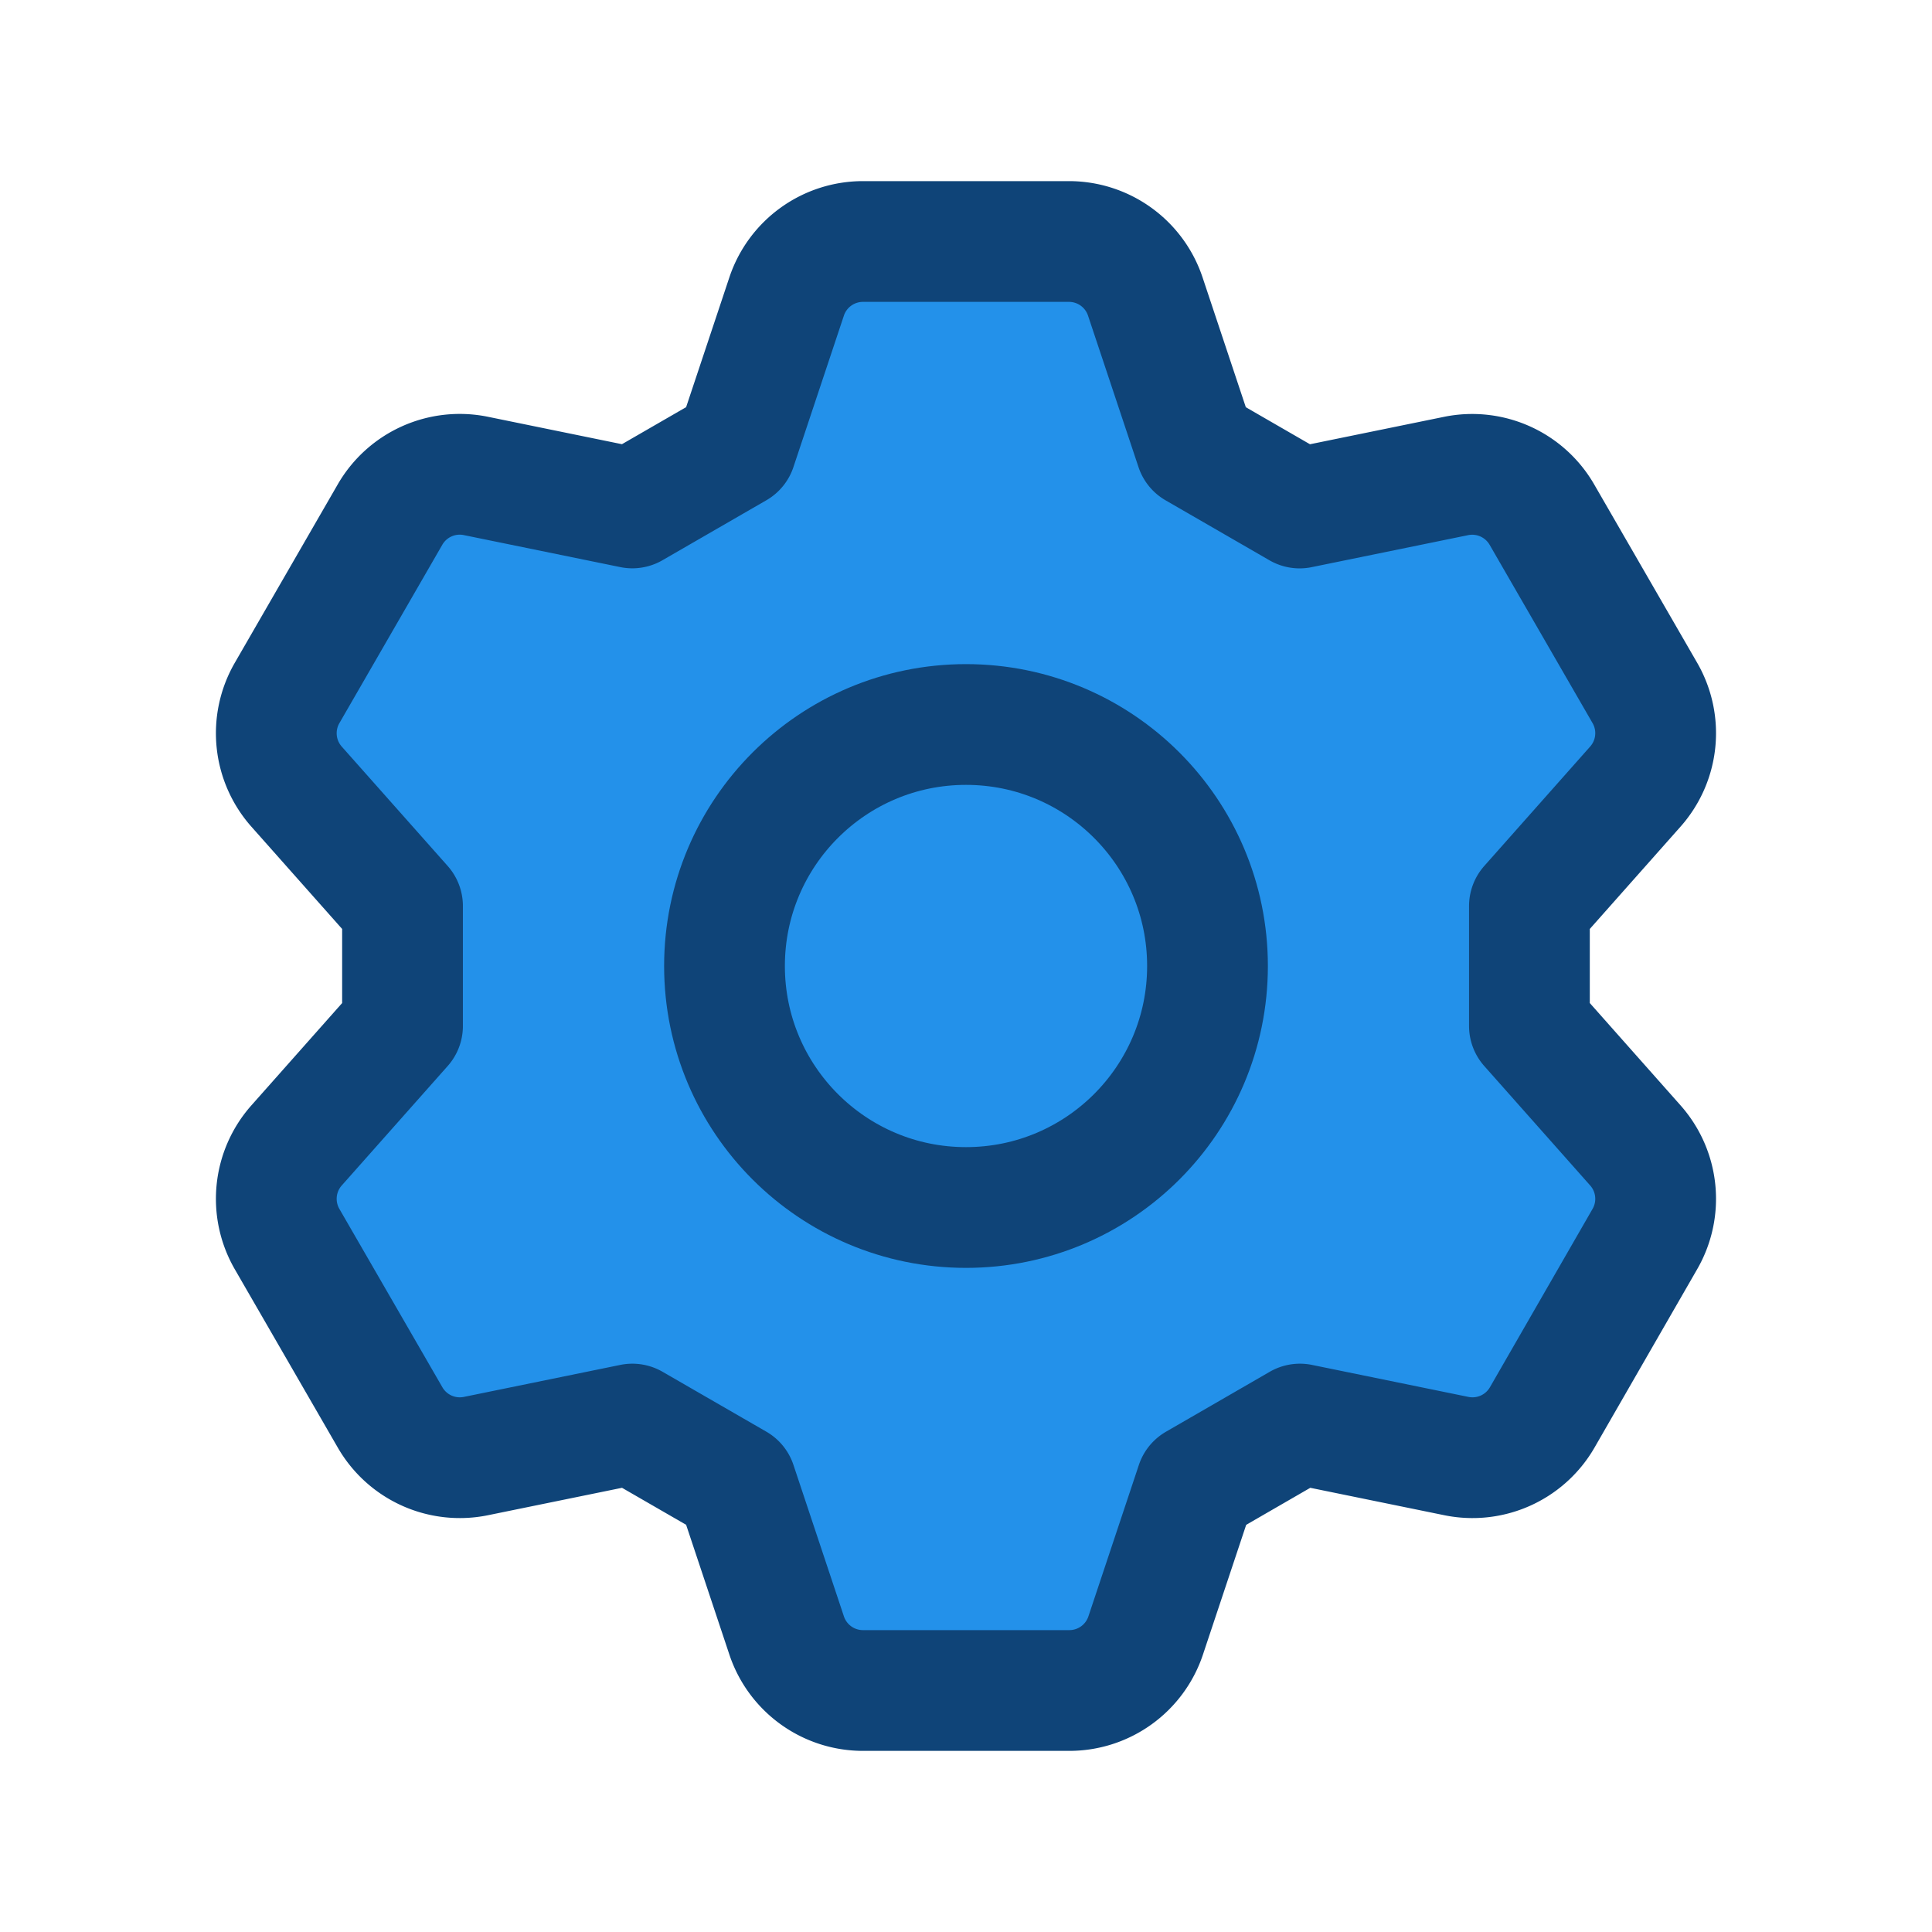 <svg id="setting-style-2" xmlns="http://www.w3.org/2000/svg" width="32" height="32" viewBox="0 0 32 32">
  <path id="Path_25" data-name="Path 25" d="M5.523,14.007,3.768,12.029a1.333,1.333,0,0,1-.157-1.551L5.316,7.523a1.333,1.333,0,0,1,1.422-.64l2.591.53,1.72-.993.836-2.509A1.333,1.333,0,0,1,13.15,3h3.411a1.333,1.333,0,0,1,1.265.912l.836,2.509,1.72.993,2.591-.53a1.333,1.333,0,0,1,1.422.64L26.1,10.477a1.333,1.333,0,0,1-.157,1.551l-1.755,1.979v1.986l1.755,1.979a1.333,1.333,0,0,1,.157,1.551L24.4,22.477a1.333,1.333,0,0,1-1.422.64l-2.591-.53-1.719.993-.836,2.509A1.333,1.333,0,0,1,16.562,27H13.15a1.333,1.333,0,0,1-1.265-.912l-.836-2.509L9.33,22.587l-2.591.53a1.333,1.333,0,0,1-1.422-.64L3.611,19.523a1.333,1.333,0,0,1,.157-1.551l1.755-1.979Z" transform="translate(1.144 1)" fill="#2391ea" stroke="#0f4478" stroke-linecap="round" stroke-linejoin="round" stroke-width="2"/>
  <circle id="Ellipse_2" data-name="Ellipse 2" cx="4" cy="4" r="4" transform="translate(12 12)" fill="#2391ea" stroke="#0f4478" stroke-linecap="round" stroke-linejoin="round" stroke-width="2"/>
  <path id="Path_26" data-name="Path 26" d="M0,0H32V32H0" fill="none"/>
</svg>
